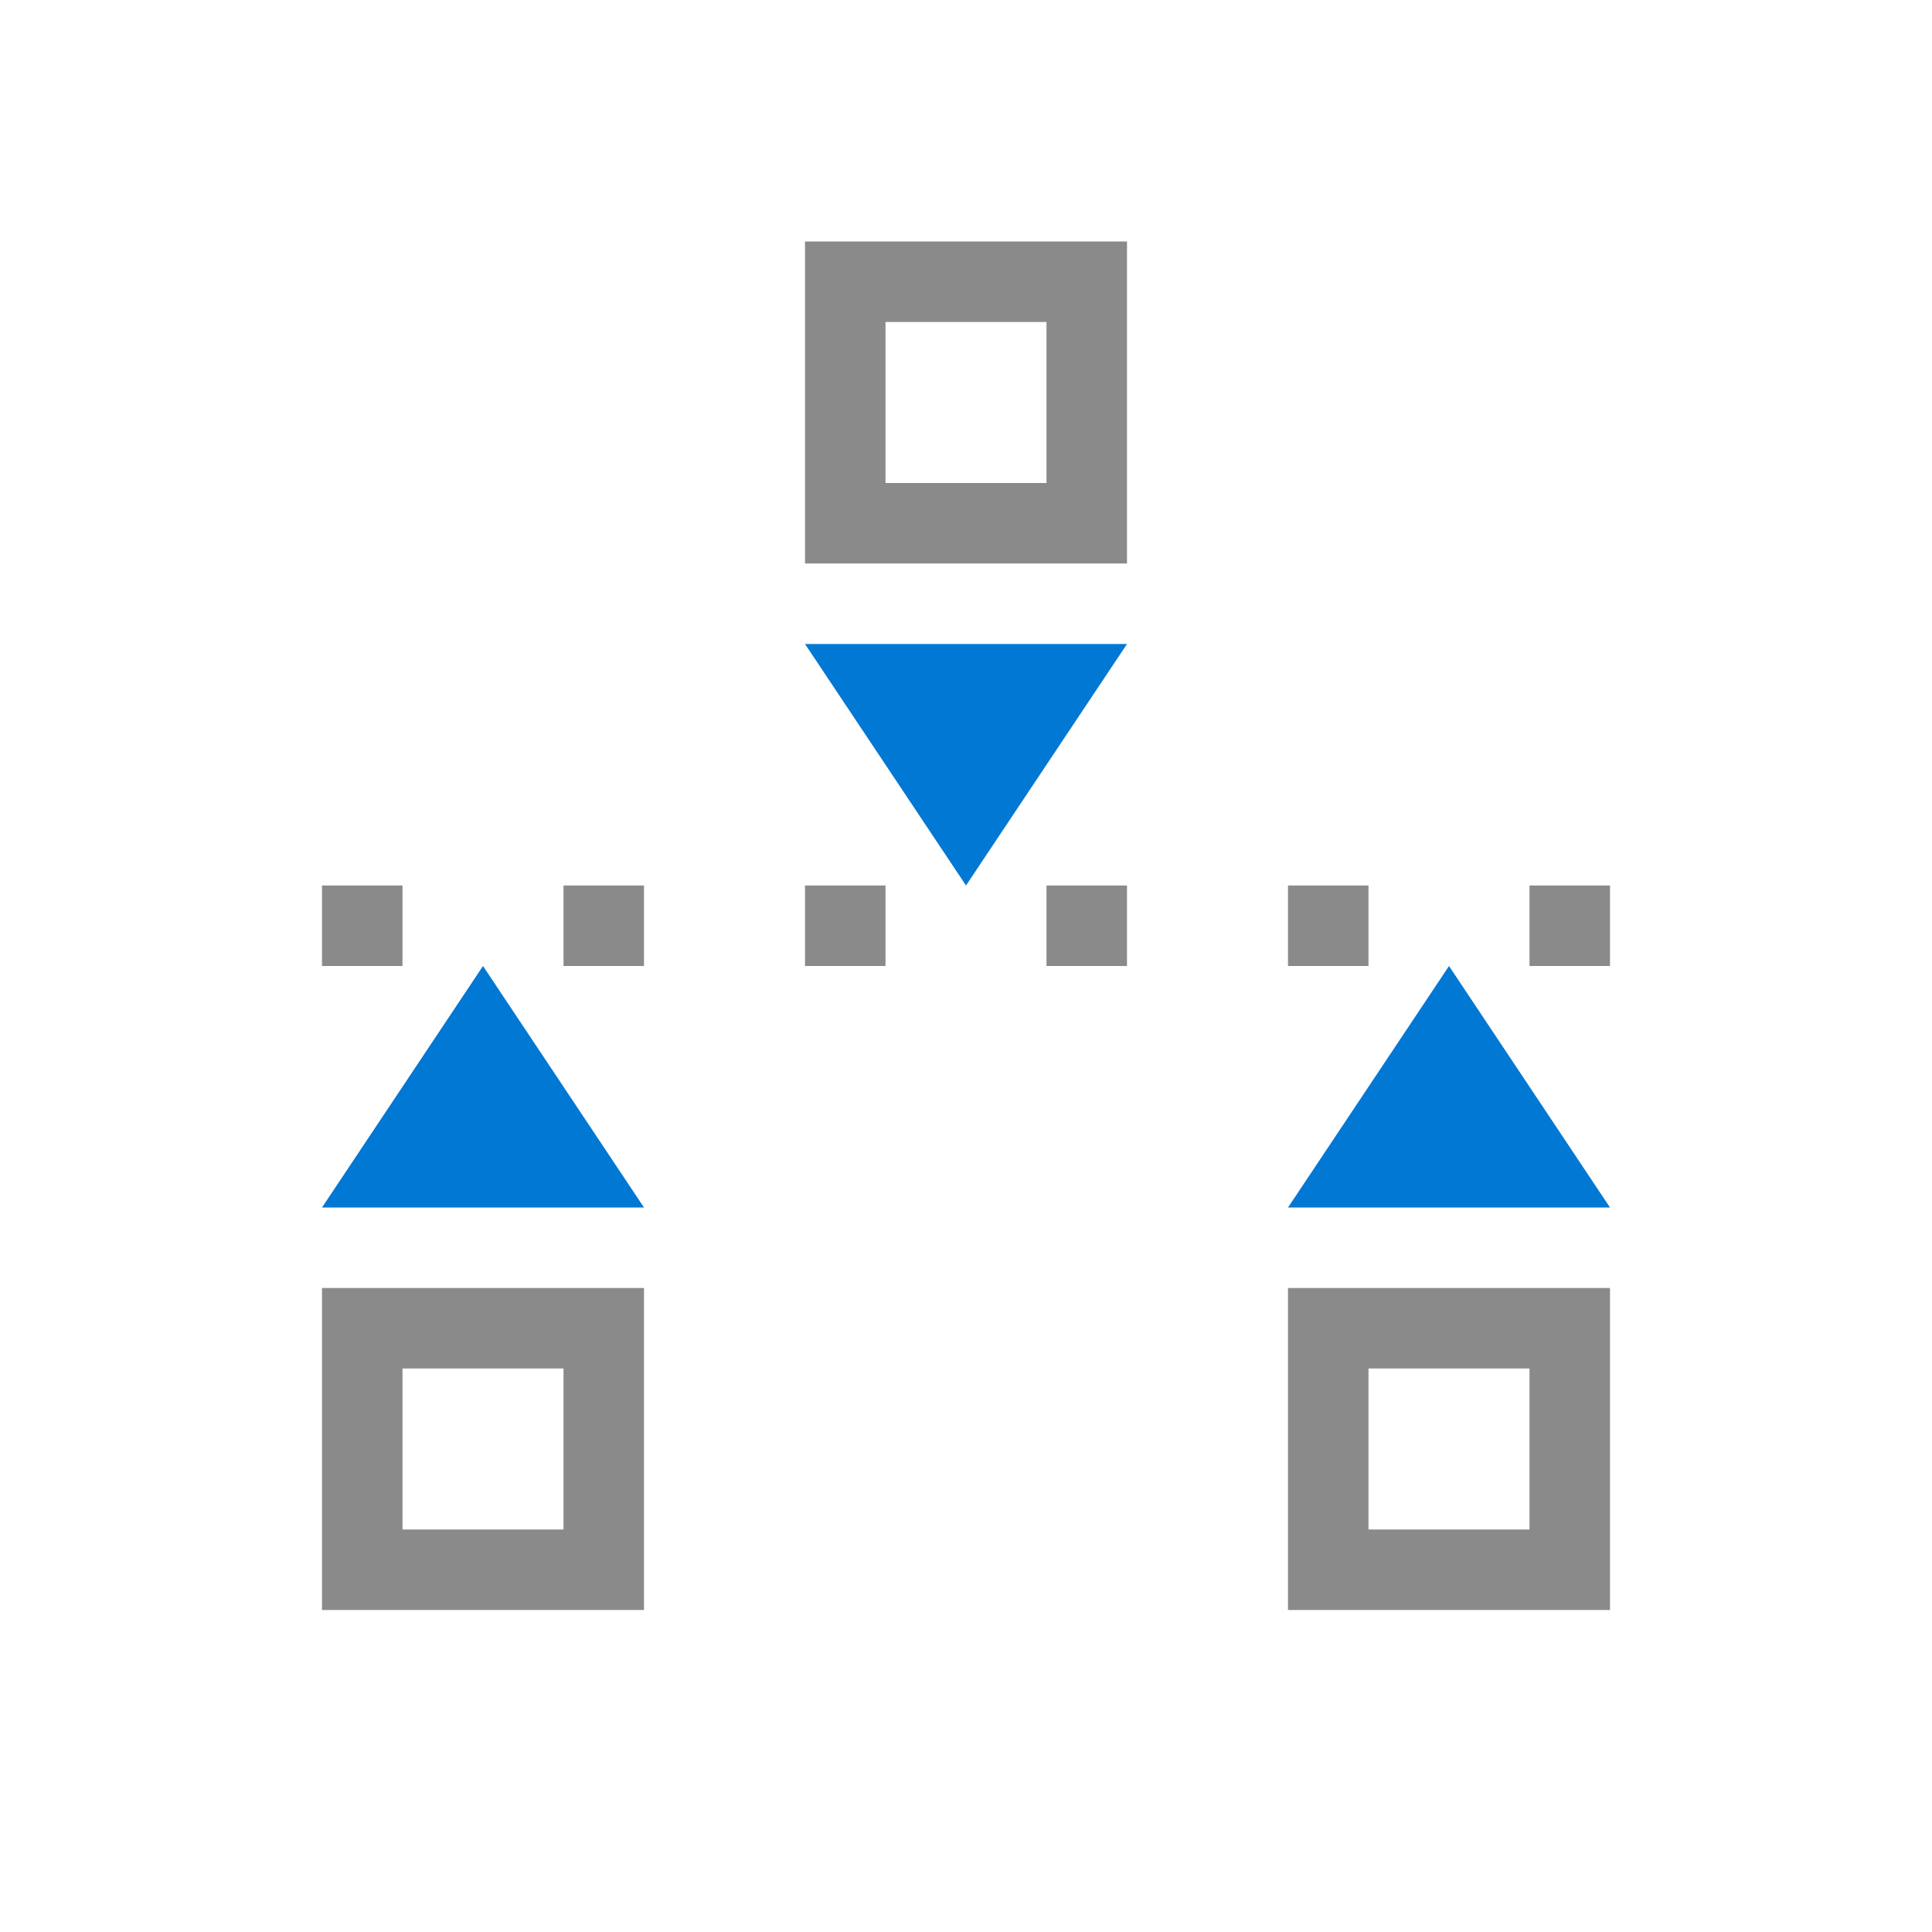 <svg xmlns="http://www.w3.org/2000/svg" viewBox="0 0 24 24">
  <defs id="defs3051">
    <style type="text/css" id="current-color-scheme">
      .ColorScheme-Text {
        color:#8a8a8a;
      }
      .ColorScheme-Highlight {
        color:#0078d4;
      }
      </style>
  </defs>
 <path 
     style="fill:currentColor;fill-opacity:1;stroke:none" 
     d="M 10 3 L 10 7 L 14 7 L 14 3 L 10 3 z M 11 4 L 13 4 L 13 6 L 11 6 L 11 4 z M 4 11 L 4 12 L 5 12 L 5 11 L 4 11 z M 7 11 L 7 12 L 8 12 L 8 11 L 7 11 z M 10 11 L 10 12 L 11 12 L 11 11 L 10 11 z M 13 11 L 13 12 L 14 12 L 14 11 L 13 11 z M 16 11 L 16 12 L 17 12 L 17 11 L 16 11 z M 19 11 L 19 12 L 20 12 L 20 11 L 19 11 z M 4 16 L 4 20 L 8 20 L 8 16 L 4 16 z M 16 16 L 16 20 L 20 20 L 20 16 L 16 16 z M 5 17 L 7 17 L 7 19 L 5 19 L 5 17 z M 17 17 L 19 17 L 19 19 L 17 19 L 17 17 z "
     class="ColorScheme-Text"
     />
 <path 
     style="fill:currentColor;fill-opacity:1;stroke:none" 
     d="M 10 8 L 12 11 L 14 8 L 10 8 z M 6 12 L 4 15 L 8 15 L 6 12 z M 18 12 L 16 15 L 20 15 L 18 12 z "
     class="ColorScheme-Highlight"
     />
</svg>
